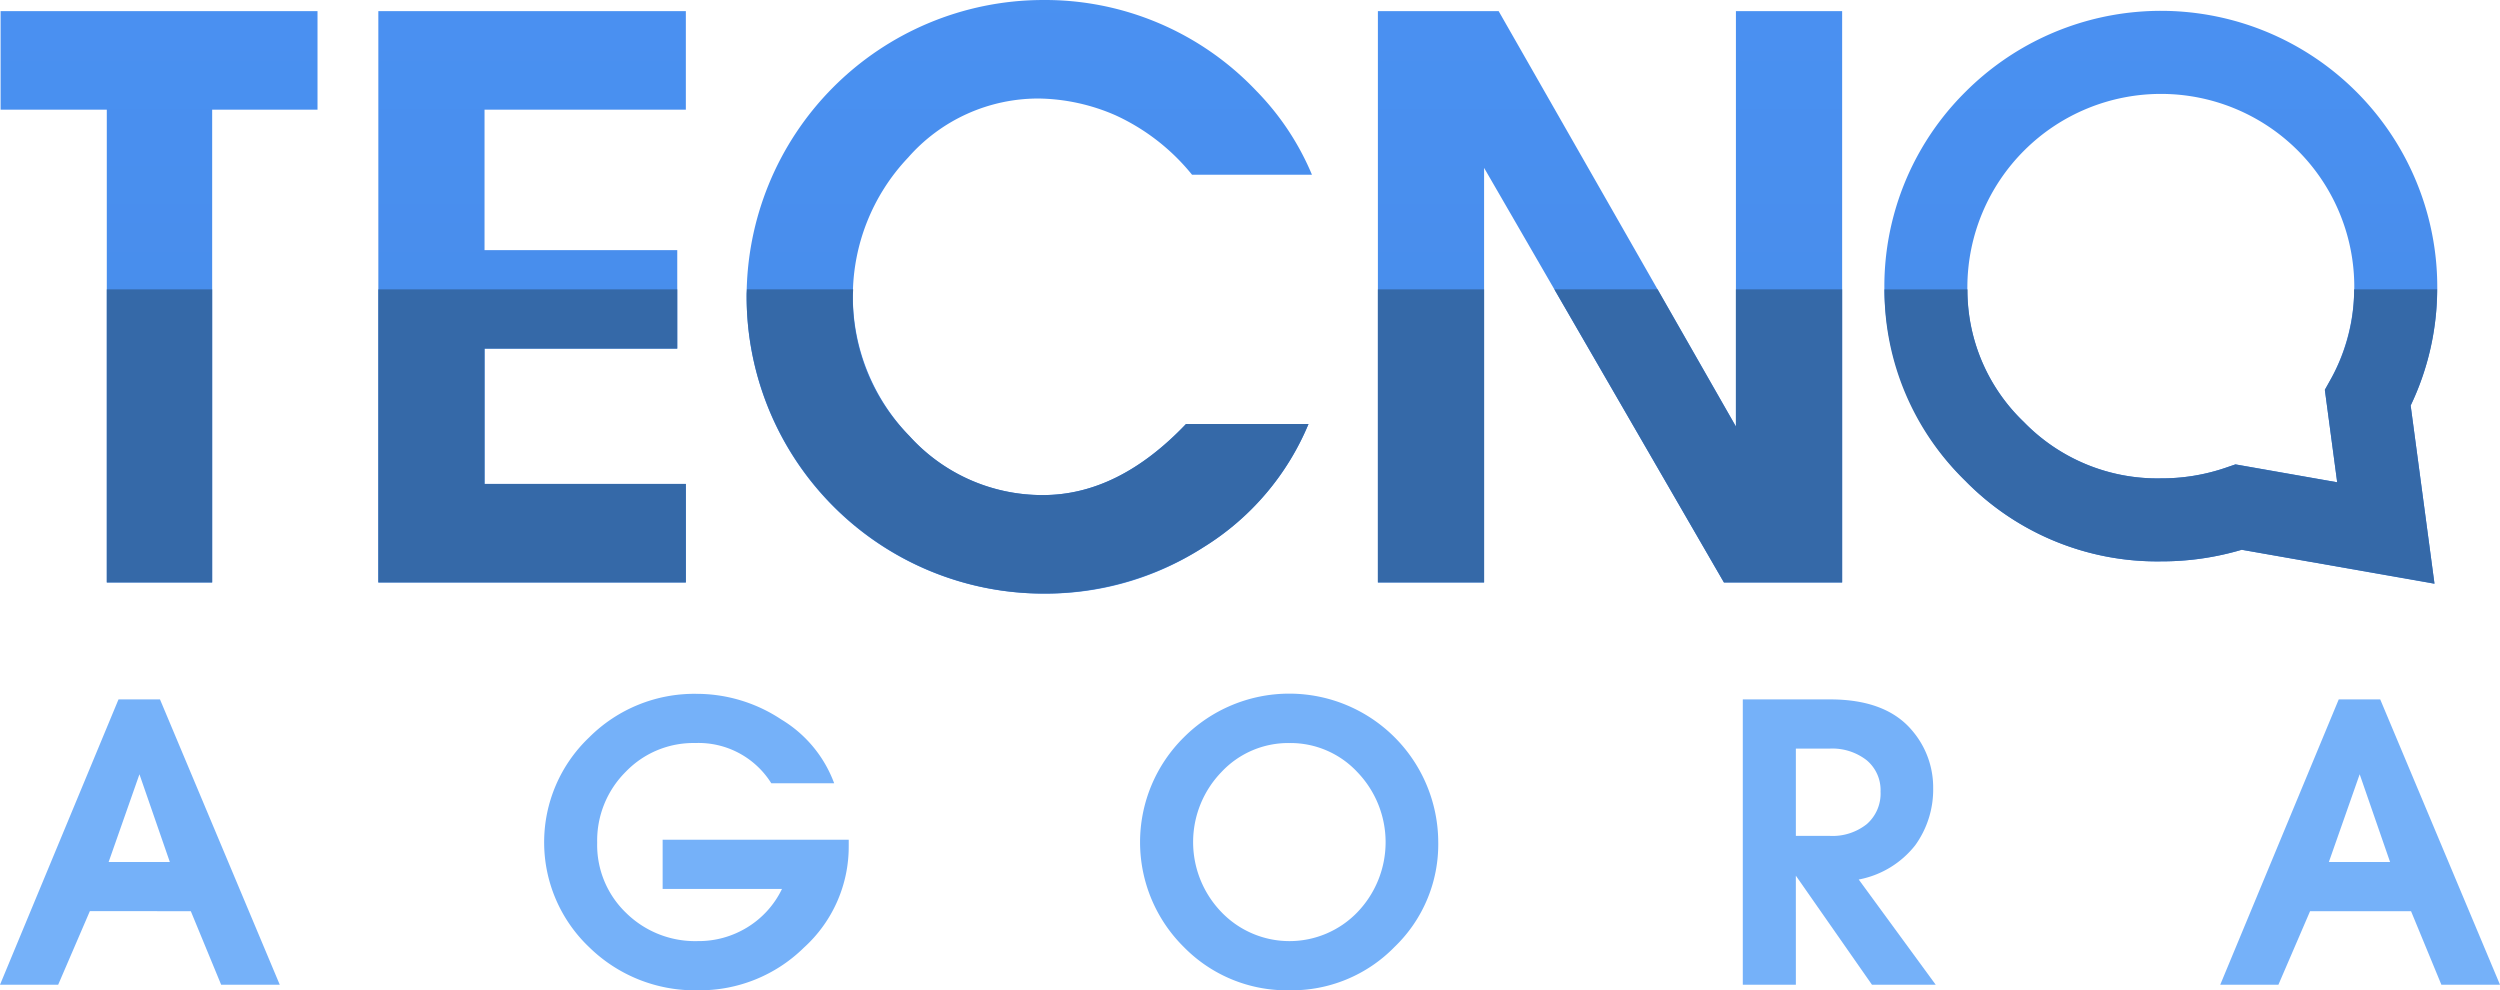<svg id="Layer_1" data-name="Layer 1" xmlns="http://www.w3.org/2000/svg" xmlns:xlink="http://www.w3.org/1999/xlink" viewBox="0 0 202.4 80.175"><defs><style>.cls-5{fill:#75b1f9;}.cls-6{fill:url(#linear-gradient);}.cls-7{fill:url(#linear-gradient-2);}.cls-8{fill:url(#linear-gradient-3);}.cls-9{fill:url(#linear-gradient-4);}.cls-10{fill:url(#linear-gradient-5);}.cls-11{fill:#3569a8;}</style><linearGradient id="linear-gradient" x1="91.678" y1="185.102" x2="91.678" y2="231.527" gradientUnits="userSpaceOnUse"><stop offset="0" stop-color="#4a91f2"/><stop offset="1" stop-color="#478be8"/></linearGradient><linearGradient id="linear-gradient-2" x1="121.878" y1="185.102" x2="121.878" y2="231.527" xlink:href="#linear-gradient"/><linearGradient id="linear-gradient-3" x1="162.133" y1="185.102" x2="162.133" y2="231.527" xlink:href="#linear-gradient"/><linearGradient id="linear-gradient-4" x1="209.147" y1="185.102" x2="209.147" y2="231.527" xlink:href="#linear-gradient"/><linearGradient id="linear-gradient-5" x1="253.739" y1="185.102" x2="253.739" y2="231.527" xlink:href="#linear-gradient"/></defs><path class="cls-5" d="M83.509,267.639H78.8l9.594-23.101h3.359l9.697,23.101H96.705l-2.458-5.957H86.074Zm6.581-17.04-2.494,7.1h4.953Z" transform="translate(-78.8 -187.914)"/><path class="cls-5" d="M142.11,259.881h-9.663v-3.983h15.066v.484a11.025,11.025,0,0,1-3.619,8.243,12.026,12.026,0,0,1-8.606,3.463,12.22,12.22,0,0,1-8.797-3.498,11.715,11.715,0,0,1,0-16.97,12.034,12.034,0,0,1,8.692-3.533,12.397,12.397,0,0,1,6.875,2.078,10.113,10.113,0,0,1,4.276,5.16h-5.091a6.947,6.947,0,0,0-6.164-3.255,7.596,7.596,0,0,0-5.628,2.337,7.851,7.851,0,0,0-2.303,5.732,7.617,7.617,0,0,0,2.337,5.68,7.966,7.966,0,0,0,5.802,2.286,7.511,7.511,0,0,0,4.034-1.126A7.392,7.392,0,0,0,142.11,259.881Z" transform="translate(-78.8 -187.914)"/><path class="cls-5" d="M183.187,268.089a11.681,11.681,0,0,1-8.555-3.515,11.936,11.936,0,0,1,0-16.953A12.062,12.062,0,0,1,195.24,256.106a11.515,11.515,0,0,1-3.533,8.468A11.644,11.644,0,0,1,183.187,268.089Zm0-20.018a7.399,7.399,0,0,0-5.506,2.355,8.157,8.157,0,0,0,0,11.326,7.635,7.635,0,0,0,11.012.017,8.179,8.179,0,0,0,0-11.343A7.399,7.399,0,0,0,183.187,248.071Z" transform="translate(-78.8 -187.914)"/><path class="cls-5" d="M224.193,267.639h-4.296v-23.101h7.066q4.536,0,6.65,2.528a7.072,7.072,0,0,1,1.697,4.642,7.712,7.712,0,0,1-1.455,4.641,7.619,7.619,0,0,1-4.572,2.771l6.234,8.52h-5.161l-6.164-8.831Zm0-19.118v7.066h2.736a4.456,4.456,0,0,0,3.012-.957,3.286,3.286,0,0,0,1.108-2.628,3.141,3.141,0,0,0-1.125-2.541,4.524,4.524,0,0,0-2.995-.94Z" transform="translate(-78.8 -187.914)"/><path class="cls-5" d="M263.259,267.639H258.55l9.594-23.101h3.359L281.2,267.639h-4.745l-2.458-5.957h-8.173Zm6.581-17.04-2.494,7.1h4.953Z" transform="translate(-78.8 -187.914)"/><path class="cls-6" d="M95.978,235.07H87.446V196.791h-8.598v-7.975h25.658v7.975h-8.529Z" transform="translate(-78.8 -187.914)"/><path class="cls-7" d="M134.326,235.07H109.43V188.816H134.326v7.975H118.028v11.372h15.603v7.975H118.028v10.956H134.326Z" transform="translate(-78.8 -187.914)"/><path class="cls-8" d="M163.242,227.995q6.098,0,11.58-5.755h9.915a21.365,21.365,0,0,1-8.46,9.951,23.402,23.402,0,0,1-12.897,3.78,24.028,24.028,0,0,1-.21-48.056,23.566,23.566,0,0,1,17.337,7.35,21.611,21.611,0,0,1,4.509,6.796h-9.708a17.134,17.134,0,0,0-6.207-4.819,16.033,16.033,0,0,0-6.207-1.352,14.014,14.014,0,0,0-10.575,4.784,16.295,16.295,0,0,0,.105,22.538A14.484,14.484,0,0,0,163.242,227.995Z" transform="translate(-78.8 -187.914)"/><path class="cls-9" d="M198.952,235.07h-8.598V188.816h9.777l19.209,33.632V188.816h8.6v46.254h-9.57l-19.418-33.564Z" transform="translate(-78.8 -187.914)"/><path class="cls-10" d="M275.896,235.169l-15.607-2.747a22.763,22.763,0,0,1-6.522.939,21.744,21.744,0,0,1-15.853-6.518,22.175,22.175,0,0,1-.006-31.476,22.372,22.372,0,0,1,36.059,25.377Zm-16.113-9.659,8.236,1.449-.999-7.484.544-.975a15.625,15.625,0,0,0-2.739-18.405,15.676,15.676,0,0,0-26.747,11.02,14.793,14.793,0,0,0,4.576,10.965,15.048,15.048,0,0,0,11.113,4.561,15.936,15.936,0,0,0,5.195-.849Z" transform="translate(-78.8 -187.914)"/><rect class="cls-11" x="8.646" y="23.427" width="8.531" height="23.728"/><polygon class="cls-11" points="39.228 28.223 54.83 28.223 54.83 23.427 30.63 23.427 30.63 47.156 55.526 47.156 55.526 39.179 39.228 39.179 39.228 28.223"/><path class="cls-11" d="M163.242,227.995a14.484,14.484,0,0,1-10.818-4.784,15.802,15.802,0,0,1-4.578-11.304c0-.192.019-.377.025-.566h-8.604c-.002.144-.02.282-.02.427a24.078,24.078,0,0,0,37.029,20.422,21.365,21.365,0,0,0,8.46-9.951h-9.915Q169.342,227.997,163.242,227.995Z" transform="translate(-78.8 -187.914)"/><rect class="cls-11" x="111.554" y="23.427" width="8.598" height="23.728"/><polygon class="cls-11" points="140.539 23.427 140.539 34.534 134.196 23.427 125.842 23.427 139.57 47.156 149.14 47.156 149.14 23.427 140.539 23.427"/><path class="cls-11" d="M276.109,211.341h-6.72a14.73,14.73,0,0,1-1.826,7.16l-.544.975.999,7.484-8.236-1.449-.821.282a15.935,15.935,0,0,1-5.195.849,15.049,15.049,0,0,1-11.113-4.561,14.771,14.771,0,0,1-4.566-10.739H231.368a21.458,21.458,0,0,0,6.546,15.502,21.744,21.744,0,0,0,15.853,6.518,22.764,22.764,0,0,0,6.522-.939l15.607,2.747-1.929-14.424A21.725,21.725,0,0,0,276.109,211.341Z" transform="translate(-78.8 -187.914)"/></svg>
